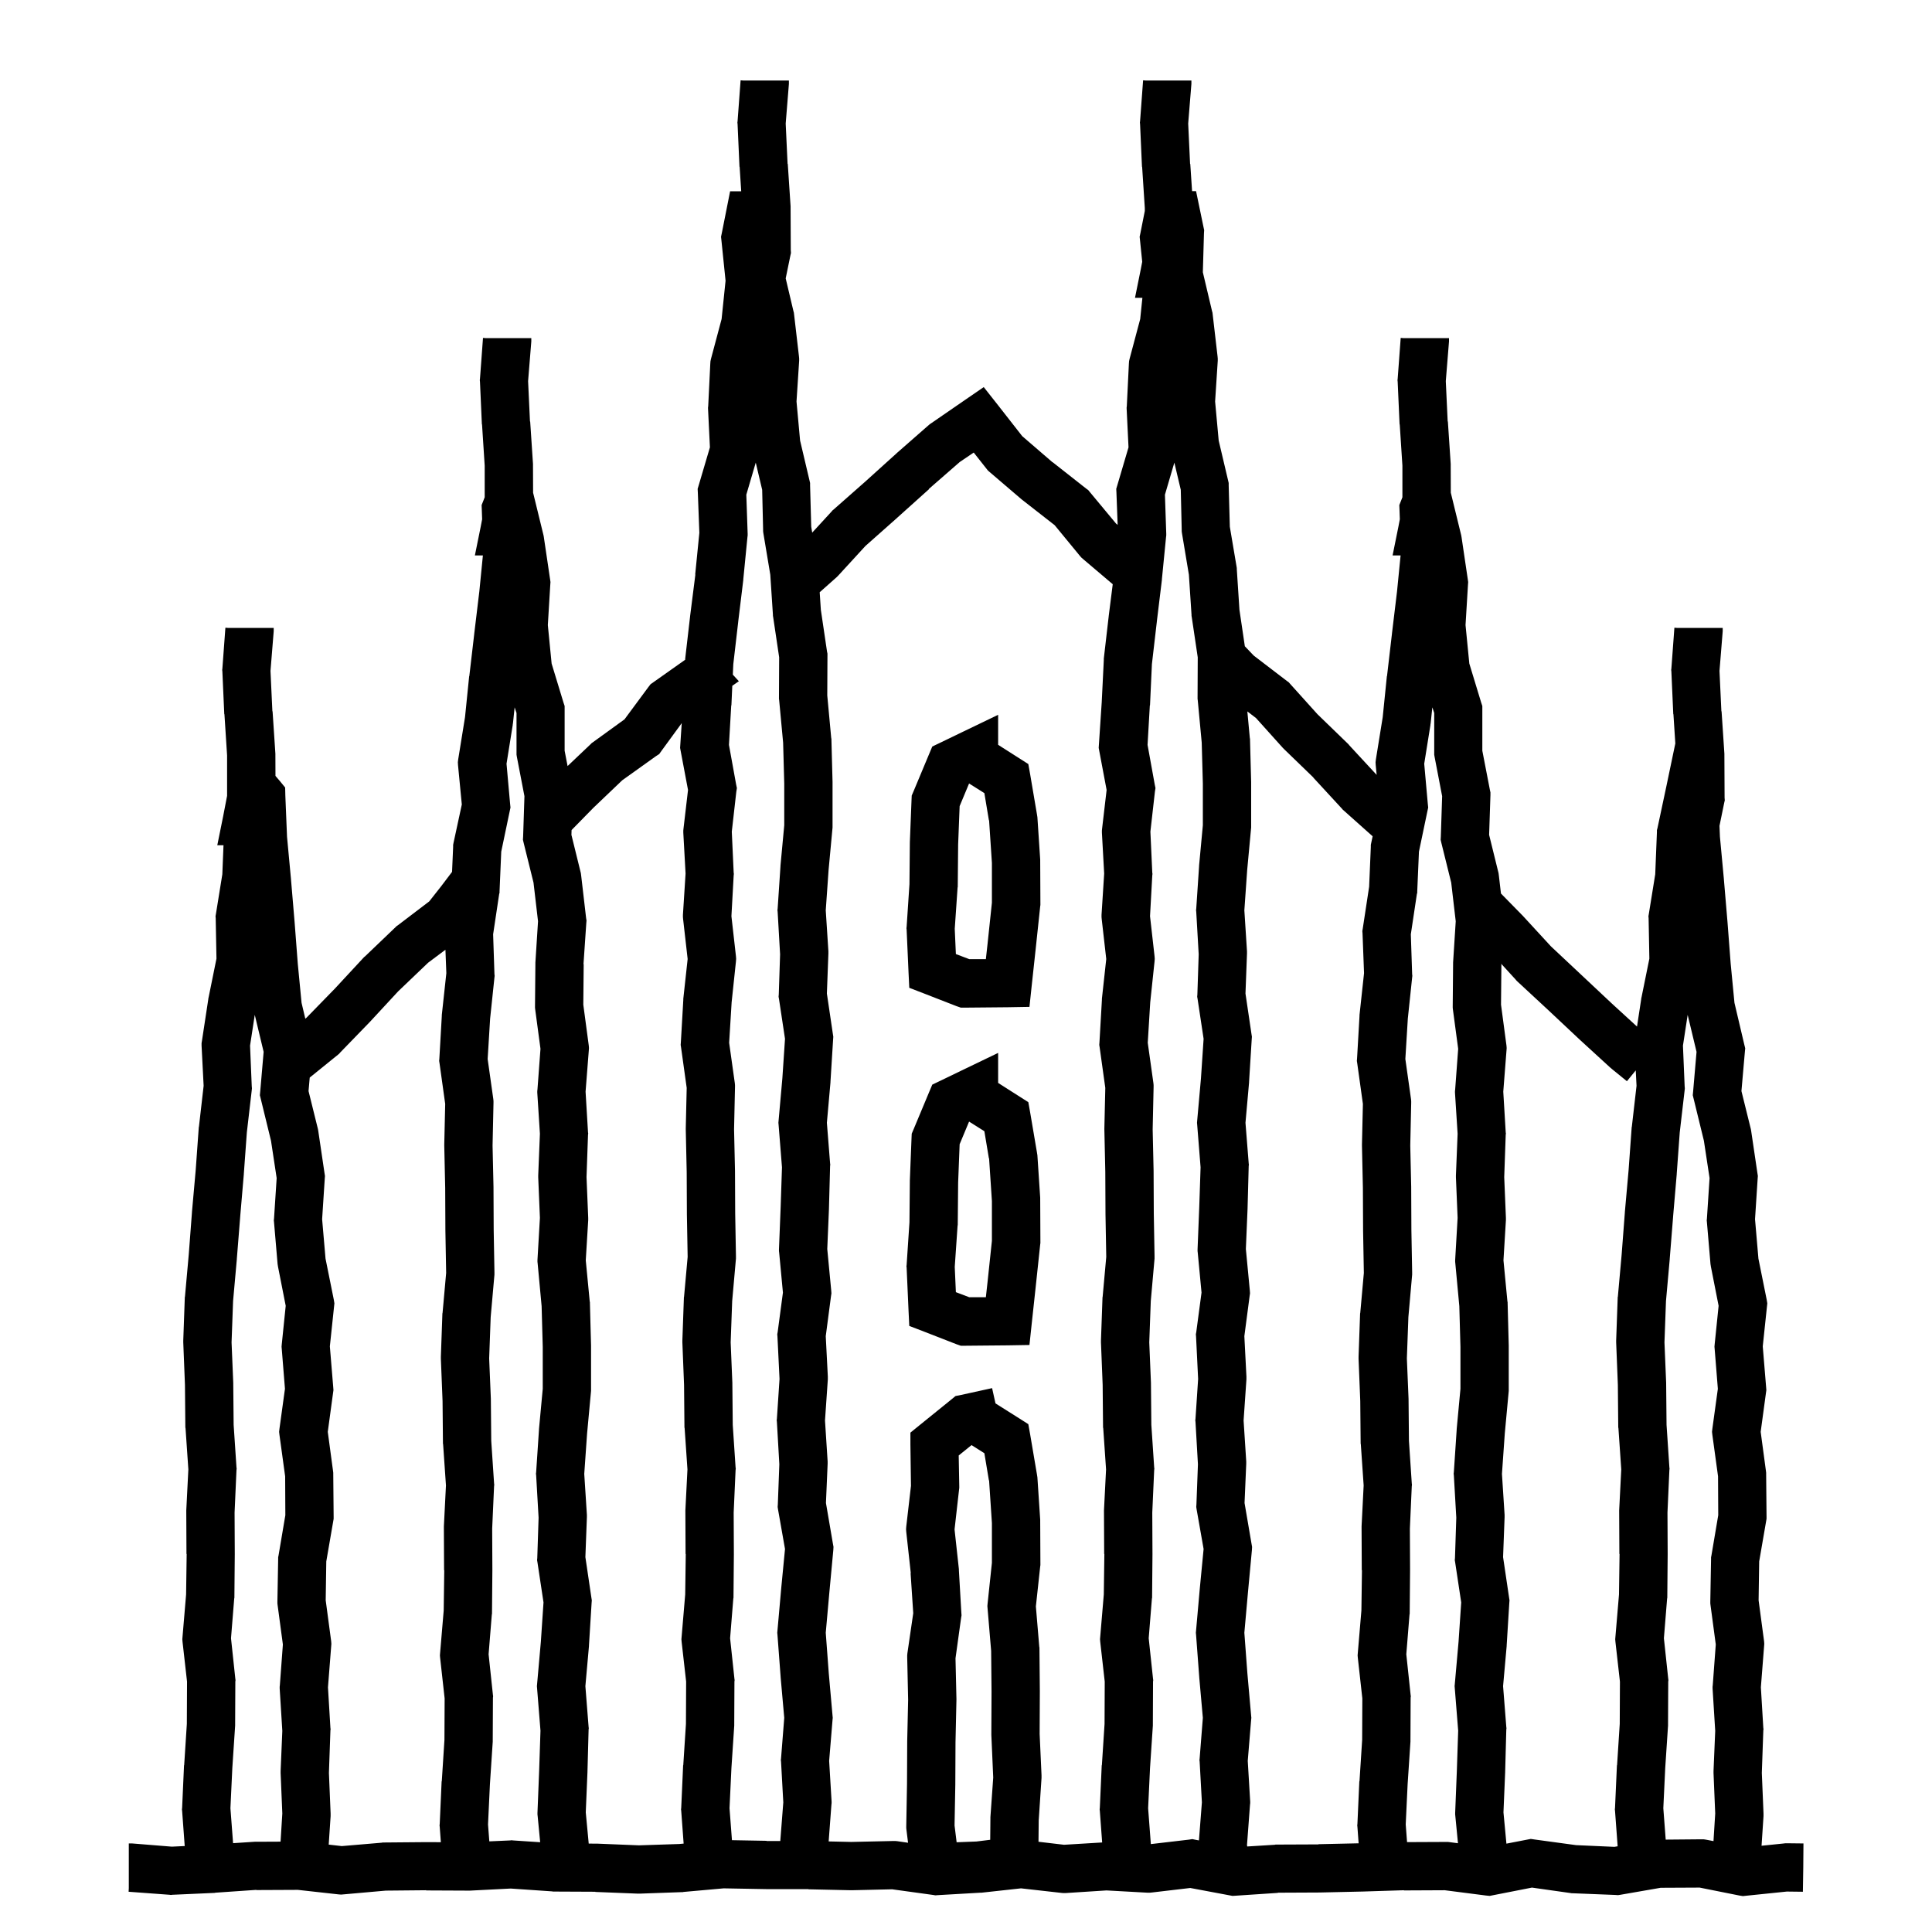<svg width="120" height="120" viewBox="0 0 120 120" fill="none" xmlns="http://www.w3.org/2000/svg">
<path d="M71.152 5H74V5.211L73.801 7.672L73.918 10.18H73.93L74.042 11.872L74.289 11.871L74.758 14.133L74.793 14.297L74.781 14.473L74.711 16.91L75.285 19.336L75.309 19.418L75.32 19.512L75.625 22.137L75.637 22.266V22.406L75.473 24.938L75.695 27.363L76.281 29.848L76.316 30V30.152L76.387 32.719L76.809 35.215L76.82 35.285V35.355L76.984 37.875L77.319 40.14L77.871 40.719L79.922 42.289L80.039 42.371L80.133 42.477L81.832 44.363L83.731 46.203L83.766 46.238L83.789 46.273L85.507 48.13L85.449 47.531L85.438 47.344L85.461 47.156L85.883 44.543L86.141 42L86.152 41.988V41.977L86.457 39.363V39.352L86.773 36.727L86.993 34.5H86.496L86.859 32.707L86.946 32.252L86.926 31.676L86.914 31.371L87.031 31.078L87.106 30.885V28.922L86.941 26.379V26.367L86.93 26.355L86.812 23.707L86.801 23.613L86.812 23.531L87 20.988L87.152 21H90V21.211L89.801 23.672L89.918 26.18H89.93L90.106 28.816V28.91L90.112 30.607L90.125 30.656L90.758 33.246L90.769 33.305L90.781 33.375L91.168 35.988L91.191 36.152L91.18 36.305L91.027 38.824L91.262 41.215L92 43.641L92.07 43.852V46.629L92.539 49.055L92.574 49.219V49.383L92.492 51.855L93.078 54.234L93.102 54.422L93.227 55.497L94.547 56.844L94.582 56.879L96.328 58.777L98.215 60.547L100.125 62.34L101.678 63.762L101.941 62.039V62.004L101.953 61.969L102.445 59.543L102.398 57.035L102.387 56.906L102.41 56.777L102.809 54.305L102.914 51.691V51.562L102.949 51.434L103.5 48.844L104.057 46.178L103.941 44.379V44.367L103.93 44.355L103.812 41.707L103.801 41.613L103.812 41.531L104 38.988L104.152 39H107V39.211L106.801 41.672L106.918 44.18H106.93L107.105 46.816V46.91L107.117 49.547L107.129 49.711L107.094 49.863L106.801 51.293L106.8 51.292L106.828 51.973L107.074 54.609V54.621L107.297 57.258L107.496 59.859L107.73 62.285L108.34 64.875L108.398 65.109L108.375 65.356L108.164 67.769L108.75 70.137L108.773 70.277L109.16 72.891L109.184 73.043L109.172 73.195L109.008 75.727L109.219 78.176L109.734 80.731L109.77 80.953L109.488 83.625L109.699 86.18L109.711 86.344L109.688 86.508L109.359 88.934L109.688 91.383L109.699 91.477V91.57L109.723 94.207V94.336L109.699 94.477L109.266 96.984L109.23 99.398L109.57 101.941L109.582 102.105L109.57 102.258L109.371 104.801L109.523 107.332L109.535 107.402L109.523 107.473L109.43 110.121L109.535 112.641V112.805L109.413 114.643L110.809 114.5L110.891 114.488H110.973L112.016 114.5L112.004 116L111.98 117.5L110.984 117.488L108.477 117.746L108.254 117.77L108.031 117.734L105.57 117.242L103.145 117.254L100.648 117.688L100.496 117.711L100.332 117.699L97.695 117.594H97.625L97.555 117.582L95.152 117.242L92.762 117.711L92.527 117.758L92.293 117.734L89.738 117.406L87.207 117.418L87.195 117.406L84.606 117.488H84.594L81.957 117.547H81.934L79.367 117.559L79.379 117.57L76.742 117.746L76.555 117.758L73.93 117.266L71.539 117.547L71.41 117.559H71.281L68.727 117.418L66.172 117.582H66.043L65.914 117.57L63.418 117.289L60.957 117.559H60.887L58.25 117.711L58.098 117.723L57.957 117.699L55.414 117.348L52.906 117.406H52.848L50.211 117.348V117.336H47.574L44.949 117.289L42.453 117.512L42.418 117.523H42.371L39.734 117.617H39.617L36.98 117.512V117.5L34.391 117.488H34.344L34.297 117.477L31.719 117.301L29.188 117.43H29.105L26.469 117.418V117.406L23.961 117.43L21.324 117.664L21.184 117.676L21.031 117.664L18.5 117.383L15.922 117.395V117.383L13.379 117.559H13.367L13.355 117.57L10.707 117.688L10.613 117.699L10.531 117.688L7.988 117.5L8 117.277V114.5H8.211L10.672 114.699L11.473 114.661L11.312 112.477L11.301 112.383L11.312 112.289L11.43 109.652L11.441 109.629V109.617L11.605 107.074L11.617 104.449L11.336 101.965L11.324 101.812L11.336 101.672L11.559 99.035L11.594 96.516L11.582 96.527L11.57 93.891V93.809L11.699 91.266L11.523 88.699L11.512 88.664V88.617L11.488 86.016L11.383 83.379V83.262L11.477 80.625V80.578L11.488 80.543L11.723 77.93L11.922 75.316V75.293L12.156 72.668L12.344 70.055V70.019L12.355 69.996L12.648 67.441L12.52 64.945V64.793L12.543 64.652L12.941 62.039V62.004L12.953 61.969L13.445 59.543L13.398 57.035L13.387 56.906L13.41 56.777L13.809 54.305L13.882 52.5H13.496L13.859 50.707L14.105 49.43V46.922L13.941 44.379V44.367L13.93 44.355L13.812 41.707L13.801 41.613L13.812 41.531L14 38.988L14.152 39H17V39.211L16.801 41.672L16.918 44.18H16.93L17.105 46.816V46.91L17.11 48.193L17.125 48.211L17.395 48.527L17.711 48.914L17.723 49.418L17.828 51.973L18.074 54.609V54.621L18.297 57.258L18.496 59.859L18.73 62.285L18.963 63.273L19.031 63.219L20.812 61.391L22.594 59.469L22.629 59.434L22.664 59.41L24.574 57.582L24.633 57.523L24.703 57.477L26.66 55.988L27.398 55.051L28.078 54.153L28.145 52.605V52.477L28.168 52.359L28.684 49.969L28.449 47.531L28.438 47.344L28.461 47.156L28.883 44.543L29.141 42L29.152 41.988V41.977L29.457 39.363V39.352L29.773 36.727L29.993 34.5H29.496L29.859 32.707L29.946 32.252L29.926 31.676L29.914 31.371L30.031 31.078L30.105 30.885V28.922L29.941 26.379V26.367L29.93 26.355L29.812 23.707L29.801 23.613L29.812 23.531L30 20.988L30.152 21H33V21.211L32.801 23.672L32.918 26.18H32.93L33.105 28.816V28.91L33.112 30.607L33.125 30.656L33.758 33.246L33.77 33.305L33.781 33.375L34.168 35.988L34.191 36.152L34.18 36.305L34.027 38.824L34.262 41.215L35 43.641L35.07 43.852V46.629L35.254 47.581L36.68 46.227L36.75 46.156L36.832 46.098L38.789 44.68L40.254 42.699L40.406 42.5L40.605 42.359L42.559 40.978V40.91L42.863 38.285V38.273L43.191 35.684H43.18L43.438 33.094L43.344 30.598L43.332 30.363L43.402 30.129L44.094 27.785L43.977 25.371V25.301L43.988 25.23L44.117 22.594L44.129 22.43L44.164 22.277L44.82 19.816L45.066 17.438L44.809 14.93L44.785 14.707L44.832 14.484L45.348 11.883L46.038 11.88L45.941 10.379V10.367L45.93 10.355L45.812 7.707L45.801 7.613L45.812 7.531L46 4.988L46.152 5H49V5.211L48.801 7.672L48.918 10.18H48.93L49.105 12.816V12.91L49.117 15.547L49.129 15.711L49.094 15.863L48.801 17.291L49.285 19.336L49.309 19.418L49.32 19.512L49.625 22.137L49.637 22.266V22.406L49.473 24.938L49.695 27.363L50.281 29.848L50.316 30V30.152L50.387 32.719L50.447 33.082L51.656 31.766L51.703 31.707L51.762 31.66L53.742 29.914L55.688 28.156L55.711 28.133L57.691 26.398L57.762 26.34L57.832 26.293L59.941 24.84L61.102 24.043L61.98 25.156L63.492 27.09L65.367 28.707H65.379L67.465 30.348L67.594 30.441L67.699 30.57L69.316 32.516L69.419 32.602L69.344 30.598L69.332 30.363L69.402 30.129L70.094 27.785L69.977 25.371V25.301L69.988 25.23L70.117 22.594L70.129 22.43L70.164 22.277L70.82 19.816L70.956 18.5H70.496L70.859 16.707L70.945 16.26L70.809 14.93L70.785 14.707L70.832 14.484L71.106 13.104V12.922L70.941 10.379V10.367L70.93 10.355L70.812 7.707L70.801 7.613L70.812 7.531L71 4.988L71.152 5ZM93.242 59.883L93.254 59.895L93.231 62.402L93.57 64.945L93.582 65.098L93.57 65.262L93.371 67.805L93.523 70.336L93.535 70.406L93.523 70.477L93.43 73.113L93.535 75.644V75.785L93.383 78.281L93.629 80.836L93.641 80.883V80.941L93.711 83.578V86.391L93.465 89.039L93.289 91.547L93.453 94.09V94.231L93.359 96.715L93.734 99.246L93.758 99.398L93.746 99.551L93.582 102.199V102.234L93.359 104.73L93.559 107.262L93.57 107.344L93.559 107.426L93.488 110.062V110.074L93.383 112.57L93.566 114.512L94.836 114.266L95.082 114.219L95.316 114.254L97.894 114.605L100.273 114.711L100.475 114.676L100.312 112.477L100.301 112.383L100.312 112.289L100.43 109.652L100.441 109.629V109.617L100.605 107.074L100.617 104.449L100.336 101.965L100.324 101.812L100.336 101.672L100.559 99.035L100.594 96.516L100.582 96.527L100.57 93.891V93.809L100.699 91.266L100.523 88.699L100.512 88.664V88.617L100.488 86.016L100.383 83.379V83.262L100.477 80.625V80.578L100.488 80.543L100.723 77.93L100.922 75.316V75.293L101.156 72.668L101.344 70.055V70.019L101.355 69.996L101.648 67.441L101.599 66.485L101.051 67.156L100.113 66.394L100.078 66.359L100.043 66.336L98.098 64.555V64.543H98.086L96.164 62.738L94.231 60.945L94.184 60.898L94.148 60.852L93.243 59.861L93.242 59.883ZM77.629 45.844L77.641 45.891V45.938L77.711 48.574V51.398L77.465 54.035L77.289 56.543L77.453 59.086V59.227L77.359 61.711L77.734 64.242L77.758 64.394L77.746 64.559L77.582 67.195V67.231L77.359 69.738L77.559 72.258L77.57 72.34L77.559 72.422L77.488 75.07V75.082L77.383 77.578L77.629 80.156L77.641 80.332L77.617 80.496L77.289 82.992L77.418 85.5V85.676L77.242 88.231L77.406 90.773V90.914L77.301 93.352L77.734 95.883L77.769 96.082L77.758 96.281L77.512 98.918L77.289 101.414L77.477 103.934L77.711 106.57L77.723 106.699L77.711 106.816L77.5 109.371L77.652 111.902V111.996L77.641 112.09L77.453 114.598L77.468 114.688L79.18 114.582L79.227 114.57H79.262L81.887 114.559V114.547L84.387 114.491L84.312 113.473L84.301 113.379L84.312 113.285L84.43 110.648L84.441 110.625L84.606 108.07L84.617 105.492L84.336 102.961L84.324 102.82L84.336 102.668L84.559 100.031L84.594 97.523L84.582 97.535L84.57 94.887V94.805L84.699 92.262L84.523 89.707L84.512 89.66V89.613L84.488 87.023L84.383 84.387V84.269L84.477 81.621V81.586L84.488 81.551L84.711 79.066L84.664 76.43V76.406L84.652 73.793L84.594 71.156V71.086L84.652 68.566L84.301 66.047L84.277 65.894L84.289 65.754L84.441 63.105V63.047L84.723 60.445L84.629 57.973L84.617 57.832L84.641 57.691L85.039 55.078L85.144 52.605V52.477L85.168 52.359L85.257 51.944L83.473 50.352L83.414 50.305L83.367 50.246L81.574 48.301V48.289L79.746 46.52L79.676 46.449L78.012 44.598L77.475 44.188L77.629 45.844ZM26.59 59.797L24.727 61.578L22.992 63.453L22.969 63.477L21.129 65.375L21.07 65.445L21 65.504L19.237 66.931L19.164 67.769L19.75 70.137L19.773 70.277L20.16 72.891L20.184 73.043L20.172 73.195L20.008 75.727L20.219 78.176L20.734 80.731L20.77 80.953L20.488 83.625L20.699 86.18L20.711 86.344L20.688 86.508L20.359 88.934L20.688 91.383L20.699 91.477V91.57L20.723 94.207V94.336L20.699 94.477L20.266 96.984L20.23 99.398L20.57 101.941L20.582 102.105L20.57 102.258L20.371 104.801L20.523 107.332L20.535 107.402L20.523 107.473L20.43 110.121L20.535 112.641V112.805L20.417 114.572L21.23 114.664L23.715 114.453L23.762 114.441H23.82L26.469 114.418H26.492L27.382 114.422L27.312 113.473L27.301 113.379L27.312 113.285L27.43 110.648L27.441 110.625L27.605 108.07L27.617 105.492L27.336 102.961L27.324 102.82L27.336 102.668L27.559 100.031L27.594 97.523L27.582 97.535L27.57 94.887V94.805L27.699 92.262L27.523 89.707L27.512 89.66V89.613L27.488 87.023L27.383 84.387V84.269L27.477 81.621V81.586L27.488 81.551L27.711 79.066L27.664 76.43V76.406L27.652 73.793L27.594 71.156V71.086L27.652 68.566L27.301 66.047L27.277 65.894L27.289 65.754L27.441 63.105V63.047L27.723 60.445L27.667 58.991L26.59 59.797ZM41.086 46.637L40.945 46.836L40.746 46.965L38.648 48.465L36.855 50.176L35.502 51.556L35.492 51.855L36.078 54.234L36.102 54.422L36.406 57.035L36.43 57.176L36.418 57.305L36.242 59.883L36.254 59.895L36.23 62.402L36.57 64.945L36.582 65.098L36.57 65.262L36.371 67.805L36.523 70.336L36.535 70.406L36.523 70.477L36.43 73.113L36.535 75.644V75.785L36.383 78.281L36.629 80.836L36.641 80.883V80.941L36.711 83.578V86.391L36.465 89.039L36.289 91.547L36.453 94.09V94.231L36.359 96.715L36.734 99.246L36.758 99.398L36.746 99.551L36.582 102.199V102.234L36.359 104.73L36.559 107.262L36.57 107.344L36.559 107.426L36.488 110.062V110.074L36.383 112.57L36.566 114.509L37.051 114.512H37.098L39.688 114.617L42.184 114.535L42.462 114.509L42.312 112.477L42.301 112.383L42.312 112.289L42.43 109.652L42.441 109.629V109.617L42.605 107.074L42.617 104.449L42.336 101.965L42.324 101.812L42.336 101.672L42.559 99.035L42.594 96.516L42.582 96.527L42.57 93.891V93.809L42.699 91.266L42.523 88.699L42.512 88.664V88.617L42.488 86.016L42.383 83.379V83.262L42.477 80.625V80.59L42.488 80.543L42.711 78.07L42.664 75.422V75.41L42.652 72.797L42.594 70.148V70.09L42.652 67.57L42.301 65.051L42.277 64.898L42.289 64.746L42.441 62.109V62.039L42.711 59.566L42.43 57.094L42.418 56.965V56.824L42.582 54.258L42.441 51.715V51.586L42.453 51.469L42.734 49.066L42.277 46.641L42.242 46.453L42.254 46.266L42.343 44.915L41.086 46.637ZM59.613 28.695L57.691 30.371L57.703 30.383L55.734 32.152L55.723 32.164L53.754 33.91L52.066 35.75L51.961 35.855L50.913 36.785L50.984 37.875L51.371 40.488L51.395 40.594V40.711L51.383 43.195L51.629 45.844L51.641 45.891V45.938L51.711 48.574V51.398L51.465 54.035L51.289 56.543L51.453 59.086V59.227L51.359 61.711L51.734 64.242L51.758 64.394L51.746 64.559L51.582 67.195V67.231L51.359 69.738L51.559 72.258L51.57 72.34L51.559 72.422L51.488 75.07V75.082L51.383 77.578L51.629 80.156L51.641 80.332L51.617 80.496L51.289 82.992L51.418 85.5V85.676L51.242 88.231L51.406 90.773V90.914L51.301 93.352L51.734 95.883L51.77 96.082L51.758 96.281L51.512 98.918L51.289 101.414L51.477 103.934L51.711 106.57L51.723 106.699L51.711 106.816L51.5 109.371L51.652 111.902V111.996L51.641 112.09L51.47 114.374L52.871 114.406L55.484 114.348H55.613L55.73 114.359L56.401 114.457L56.301 113.652L56.289 113.547V113.441L56.336 110.805L56.348 108.18V108.156L56.406 105.578L56.348 102.941V102.824L56.359 102.695L56.723 100.199L56.559 97.715L56.57 97.703L56.289 95.148L56.277 94.984L56.289 94.82L56.582 92.289L56.547 89.711V88.984L57.109 88.527L59.078 86.934L59.348 86.711L59.699 86.641L61.621 86.219L61.832 87.168L63.32 88.106L63.871 88.457L63.988 89.113L64.41 91.598L64.422 91.68L64.434 91.75L64.609 94.398V94.481L64.621 97.129V97.211L64.609 97.293L64.34 99.777L64.551 102.285L64.562 102.344V102.391L64.586 105.039V105.062L64.574 107.699L64.691 110.266V110.43L64.516 113.078L64.503 114.395L66.09 114.582L68.457 114.439L68.312 112.477L68.301 112.383L68.312 112.289L68.43 109.652L68.441 109.629V109.617L68.606 107.074L68.617 104.449L68.336 101.965L68.324 101.812L68.336 101.672L68.559 99.035L68.594 96.516L68.582 96.527L68.57 93.891V93.809L68.699 91.266L68.523 88.699L68.512 88.664V88.617L68.488 86.016L68.383 83.379V83.262L68.477 80.625V80.59L68.488 80.543L68.711 78.07L68.664 75.422V75.41L68.652 72.797L68.594 70.148V70.09L68.652 67.57L68.301 65.051L68.277 64.898L68.289 64.746L68.441 62.109V62.039L68.711 59.566L68.43 57.094L68.418 56.965V56.824L68.582 54.258L68.441 51.715V51.586L68.453 51.469L68.734 49.066L68.277 46.641L68.242 46.453L68.254 46.266L68.43 43.617L68.559 41.004V40.91L68.863 38.285V38.273L69.114 36.287L67.266 34.719L67.16 34.625L67.078 34.531L65.508 32.621L63.527 31.074L63.504 31.051L63.48 31.039L61.465 29.316L61.359 29.223L61.266 29.105L60.48 28.109L59.613 28.695ZM72.356 30.727L72.438 33.152V33.258L72.426 33.352L72.168 35.977V36.012L71.852 38.613V38.625L71.547 41.25L71.43 43.793V43.805L71.418 43.816L71.277 46.266L71.723 48.727L71.769 48.949L71.734 49.172L71.453 51.656L71.57 54.199L71.582 54.281L71.57 54.375L71.43 56.906L71.711 59.391L71.723 59.555L71.711 59.719L71.441 62.273V62.285L71.289 64.769L71.641 67.277L71.652 67.394V67.512L71.594 70.148L71.652 72.727V72.75L71.664 75.375L71.711 78.012V78.176L71.477 80.812L71.383 83.379L71.488 85.898V85.945L71.512 88.5L71.688 91.137L71.699 91.219L71.688 91.312L71.57 93.949L71.582 96.516V96.539L71.559 99.176V99.234L71.547 99.293L71.348 101.754L71.617 104.273L71.629 104.355L71.617 104.449L71.606 107.086V107.18L71.43 109.816L71.312 112.312L71.481 114.54L73.824 114.266L74.059 114.23L74.281 114.277L74.468 114.312L74.652 111.949L74.512 109.418L74.5 109.324L74.512 109.219L74.711 106.699L74.488 104.191V104.18L74.289 101.531L74.277 101.414L74.289 101.285L74.523 98.648L74.758 96.211L74.324 93.75L74.301 93.598L74.312 93.445L74.406 90.949L74.254 88.312L74.242 88.219L74.254 88.125L74.418 85.652L74.289 83.016L74.277 82.875L74.301 82.746L74.629 80.285L74.394 77.801L74.383 77.707V77.602L74.488 74.965L74.57 72.504L74.359 69.856L74.348 69.738L74.359 69.609L74.594 66.973L74.758 64.523L74.383 62.039L74.359 61.91L74.371 61.77L74.453 59.273L74.301 56.637L74.289 56.531L74.301 56.438L74.477 53.801V53.766L74.711 51.258V48.668L74.641 46.125L74.394 43.488L74.383 43.406V43.336L74.394 40.828L74.019 38.309L74.008 38.25V38.191L73.844 35.695L73.41 33.094L73.398 32.988V32.883L73.34 30.422L72.941 28.734L72.356 30.727ZM88.859 44.941L88.848 44.977V45.023L88.461 47.438L88.684 49.934L88.707 50.156L88.66 50.379L88.133 52.898L88.027 55.371V55.453L88.004 55.535L87.629 58.031L87.711 60.504L87.723 60.609L87.711 60.715L87.441 63.281V63.293L87.289 65.777L87.641 68.273L87.652 68.391V68.508L87.594 71.156L87.652 73.723V73.746L87.664 76.394L87.711 79.019V79.172L87.477 81.809L87.383 84.375L87.488 86.894V86.941L87.512 89.496L87.688 92.133L87.699 92.227L87.688 92.309L87.57 94.945L87.582 97.512V97.535L87.559 100.172V100.23L87.547 100.289L87.348 102.75L87.617 105.281L87.629 105.363L87.617 105.445L87.606 108.082V108.176L87.43 110.824L87.312 113.32L87.395 114.417L89.832 114.406H89.938L90.031 114.418L90.557 114.487L90.394 112.805L90.383 112.699V112.605L90.488 109.969L90.57 107.496L90.359 104.859L90.348 104.73L90.359 104.613L90.594 101.965L90.758 99.527L90.383 97.043L90.359 96.902L90.371 96.773L90.453 94.266L90.301 91.629L90.289 91.535L90.301 91.441L90.477 88.805V88.769L90.711 86.262V83.66L90.641 81.129L90.394 78.481L90.383 78.375V78.258L90.535 75.644L90.43 73.125V73.008L90.535 70.418L90.371 67.863V67.769L90.383 67.664L90.57 65.144L90.242 62.695L90.231 62.59V62.496L90.254 59.883V59.789L90.418 57.223L90.137 54.82L89.527 52.359L89.481 52.16L89.492 51.961L89.574 49.453L89.106 47.016L89.082 46.875V44.285L88.965 43.934L88.859 44.941ZM15.531 64.945L15.637 67.477L15.648 67.594L15.637 67.711L15.332 70.336L15.145 72.902V72.926L14.922 75.527V75.539L14.711 78.176V78.199L14.477 80.812L14.383 83.379L14.488 85.898V85.945L14.512 88.5L14.688 91.137L14.699 91.219L14.688 91.312L14.57 93.949L14.582 96.516V96.539L14.559 99.176V99.234L14.547 99.293L14.348 101.754L14.617 104.273L14.629 104.355L14.617 104.449L14.605 107.086V107.18L14.43 109.816L14.312 112.312L14.477 114.483L15.816 114.395H15.91L17.426 114.388L17.535 112.641L17.43 110.121V110.004L17.535 107.508L17.371 104.871V104.766L17.383 104.66L17.57 102.141L17.242 99.691L17.23 99.586V99.481L17.277 96.844V96.727L17.301 96.609L17.723 94.113L17.711 91.699L17.359 89.133L17.336 88.934L17.359 88.734L17.699 86.262L17.5 83.777L17.488 83.648L17.5 83.508L17.746 81.106L17.266 78.668L17.254 78.586L17.242 78.516L17.02 75.914L17.008 75.797L17.02 75.691L17.184 73.172L16.832 70.852L16.199 68.262L16.141 68.027L16.164 67.781L16.375 65.332L15.824 63.035L15.531 64.945ZM59.547 90.402L59.582 92.324V92.418L59.57 92.512L59.289 94.996L59.559 97.469V97.539L59.711 100.176L59.723 100.328L59.699 100.469L59.348 103L59.406 105.52V105.578L59.348 108.215L59.336 110.84V110.852L59.289 113.383L59.418 114.426L60.648 114.379L61.504 114.273L61.516 112.961V112.867L61.691 110.406L61.574 107.758V107.688L61.586 105.074L61.562 102.543L61.34 99.906L61.328 99.754L61.34 99.613L61.609 97.07V94.598L61.434 91.949H61.422L61.141 90.262L60.344 89.758L59.547 90.402ZM31.859 44.941L31.848 44.977V45.023L31.461 47.438L31.684 49.934L31.707 50.156L31.66 50.379L31.133 52.898L31.027 55.371V55.453L31.004 55.535L30.629 58.031L30.711 60.504L30.723 60.609L30.711 60.715L30.441 63.281V63.293L30.289 65.777L30.641 68.273L30.652 68.391V68.508L30.594 71.156L30.652 73.723V73.746L30.664 76.394L30.711 79.019V79.172L30.477 81.809L30.383 84.375L30.488 86.894V86.941L30.512 89.496L30.688 92.133L30.699 92.227L30.688 92.309L30.57 94.945L30.582 97.512V97.535L30.559 100.172V100.23L30.547 100.289L30.348 102.75L30.617 105.281L30.629 105.363L30.617 105.445L30.605 108.082V108.176L30.43 110.824L30.312 113.32L30.392 114.37L31.695 114.312L31.777 114.301L31.859 114.312L33.551 114.424L33.395 112.805L33.383 112.699V112.605L33.488 109.969L33.57 107.496L33.359 104.859L33.348 104.73L33.359 104.613L33.594 101.965L33.758 99.527L33.383 97.043L33.359 96.902L33.371 96.773L33.453 94.266L33.301 91.629L33.289 91.535L33.301 91.441L33.477 88.805V88.769L33.711 86.262V83.66L33.641 81.129L33.395 78.481L33.383 78.375V78.258L33.535 75.644L33.43 73.125V73.008L33.535 70.418L33.371 67.863V67.769L33.383 67.664L33.57 65.144L33.242 62.695L33.23 62.59V62.496L33.254 59.883V59.789L33.418 57.223L33.137 54.82L32.527 52.359L32.48 52.16L32.492 51.961L32.574 49.453L32.105 47.016L32.082 46.875V44.285L31.965 43.934L31.859 44.941ZM104.531 64.945L104.637 67.477L104.648 67.594L104.637 67.711L104.332 70.336L104.145 72.902V72.926L103.922 75.527V75.539L103.711 78.176V78.199L103.477 80.812L103.383 83.379L103.488 85.898V85.945L103.512 88.5L103.688 91.137L103.699 91.219L103.688 91.312L103.57 93.949L103.582 96.516V96.539L103.559 99.176V99.234L103.547 99.293L103.348 101.754L103.617 104.273L103.629 104.355L103.617 104.449L103.605 107.086V107.18L103.43 109.816L103.312 112.312L103.46 114.262L105.664 114.242H105.816L105.969 114.266L106.428 114.355L106.535 112.641L106.43 110.121V110.004L106.535 107.508L106.371 104.871V104.766L106.383 104.66L106.57 102.141L106.242 99.691L106.23 99.586V99.481L106.277 96.844V96.727L106.301 96.609L106.723 94.113L106.711 91.699L106.359 89.133L106.336 88.934L106.359 88.734L106.699 86.262L106.5 83.777L106.488 83.648L106.5 83.508L106.746 81.106L106.266 78.668L106.254 78.586L106.242 78.516L106.02 75.914L106.008 75.797L106.02 75.691L106.184 73.172L105.832 70.852L105.199 68.262L105.141 68.027L105.164 67.781L105.375 65.332L104.824 63.035L104.531 64.945ZM46.355 30.727L46.438 33.152V33.258L46.426 33.352L46.168 35.977V36.012L45.852 38.613V38.625L45.547 41.25L45.517 41.904L45.891 42.312L45.484 42.596L45.43 43.793V43.805L45.418 43.816L45.277 46.266L45.723 48.727L45.77 48.949L45.734 49.172L45.453 51.656L45.57 54.199L45.582 54.281L45.57 54.375L45.43 56.906L45.711 59.391L45.723 59.555L45.711 59.719L45.441 62.273V62.285L45.289 64.769L45.641 67.277L45.652 67.394V67.512L45.594 70.148L45.652 72.727V72.75L45.664 75.375L45.711 78.012V78.176L45.477 80.812L45.383 83.379L45.488 85.898V85.945L45.512 88.5L45.688 91.137L45.699 91.219L45.688 91.312L45.57 93.949L45.582 96.516V96.539L45.559 99.176V99.234L45.547 99.293L45.348 101.754L45.617 104.273L45.629 104.355L45.617 104.449L45.605 107.086V107.18L45.43 109.816L45.312 112.312L45.463 114.297L47.621 114.336L47.609 114.348H48.465L48.652 111.949L48.512 109.418L48.5 109.324L48.512 109.219L48.711 106.699L48.488 104.191V104.18L48.289 101.531L48.277 101.414L48.289 101.285L48.523 98.648L48.758 96.211L48.324 93.75L48.301 93.598L48.312 93.445L48.406 90.949L48.254 88.312L48.242 88.219L48.254 88.125L48.418 85.652L48.289 83.016L48.277 82.875L48.301 82.746L48.629 80.285L48.395 77.801L48.383 77.707V77.602L48.488 74.965L48.57 72.504L48.359 69.856L48.348 69.738L48.359 69.609L48.594 66.973L48.758 64.523L48.383 62.039L48.359 61.91L48.371 61.77L48.453 59.273L48.301 56.637L48.289 56.531L48.301 56.438L48.477 53.801V53.766L48.711 51.258V48.668L48.641 46.125L48.395 43.488L48.383 43.406V43.336L48.395 40.828L48.02 38.309L48.008 38.25V38.191L47.844 35.695L47.41 33.094L47.398 32.988V32.883L47.34 30.422L46.941 28.734L46.355 30.727ZM61.996 67.262L63.32 68.106L63.871 68.457L63.988 69.113L64.41 71.598L64.422 71.68L64.434 71.75L64.609 74.398V74.481L64.621 77.129V77.211L64.609 77.293L64.328 79.941L64.082 82.215L63.941 83.539L62.605 83.562L59.969 83.586H59.676L59.406 83.492L57.391 82.707L56.477 82.356L56.43 81.383L56.312 78.734L56.301 78.652L56.312 78.57L56.488 75.922L56.512 73.367V73.32L56.617 70.684L56.629 70.414L56.734 70.168L57.684 67.894L57.906 67.367L58.422 67.121L59.852 66.43L61.996 65.398V67.262ZM59.605 71.07L59.512 73.449L59.488 76.039V76.086L59.477 76.133L59.301 78.688L59.371 80.258L60.203 80.574H61.234L61.34 79.613L61.609 77.07V74.598L61.434 71.949H61.422L61.141 70.262L60.191 69.664L59.605 71.07ZM61.996 46.262L63.32 47.105L63.871 47.457L63.988 48.113L64.41 50.598L64.422 50.68L64.434 50.75L64.609 53.398V53.48L64.621 56.129V56.211L64.609 56.293L64.328 58.941L64.082 61.215L63.941 62.539L62.605 62.562L59.969 62.586H59.676L59.406 62.492L57.391 61.707L56.477 61.355L56.43 60.383L56.312 57.734L56.301 57.652L56.312 57.57L56.488 54.922L56.512 52.367V52.32L56.617 49.684L56.629 49.414L56.734 49.168L57.684 46.895L57.906 46.367L58.422 46.121L59.852 45.43L61.996 44.398V46.262ZM59.605 50.07L59.512 52.449L59.488 55.039V55.086L59.477 55.133L59.301 57.688L59.371 59.258L60.203 59.574H61.234L61.34 58.613L61.609 56.07V53.598L61.434 50.949H61.422L61.141 49.262L60.191 48.664L59.605 50.07Z" fill="black"/>
</svg>
